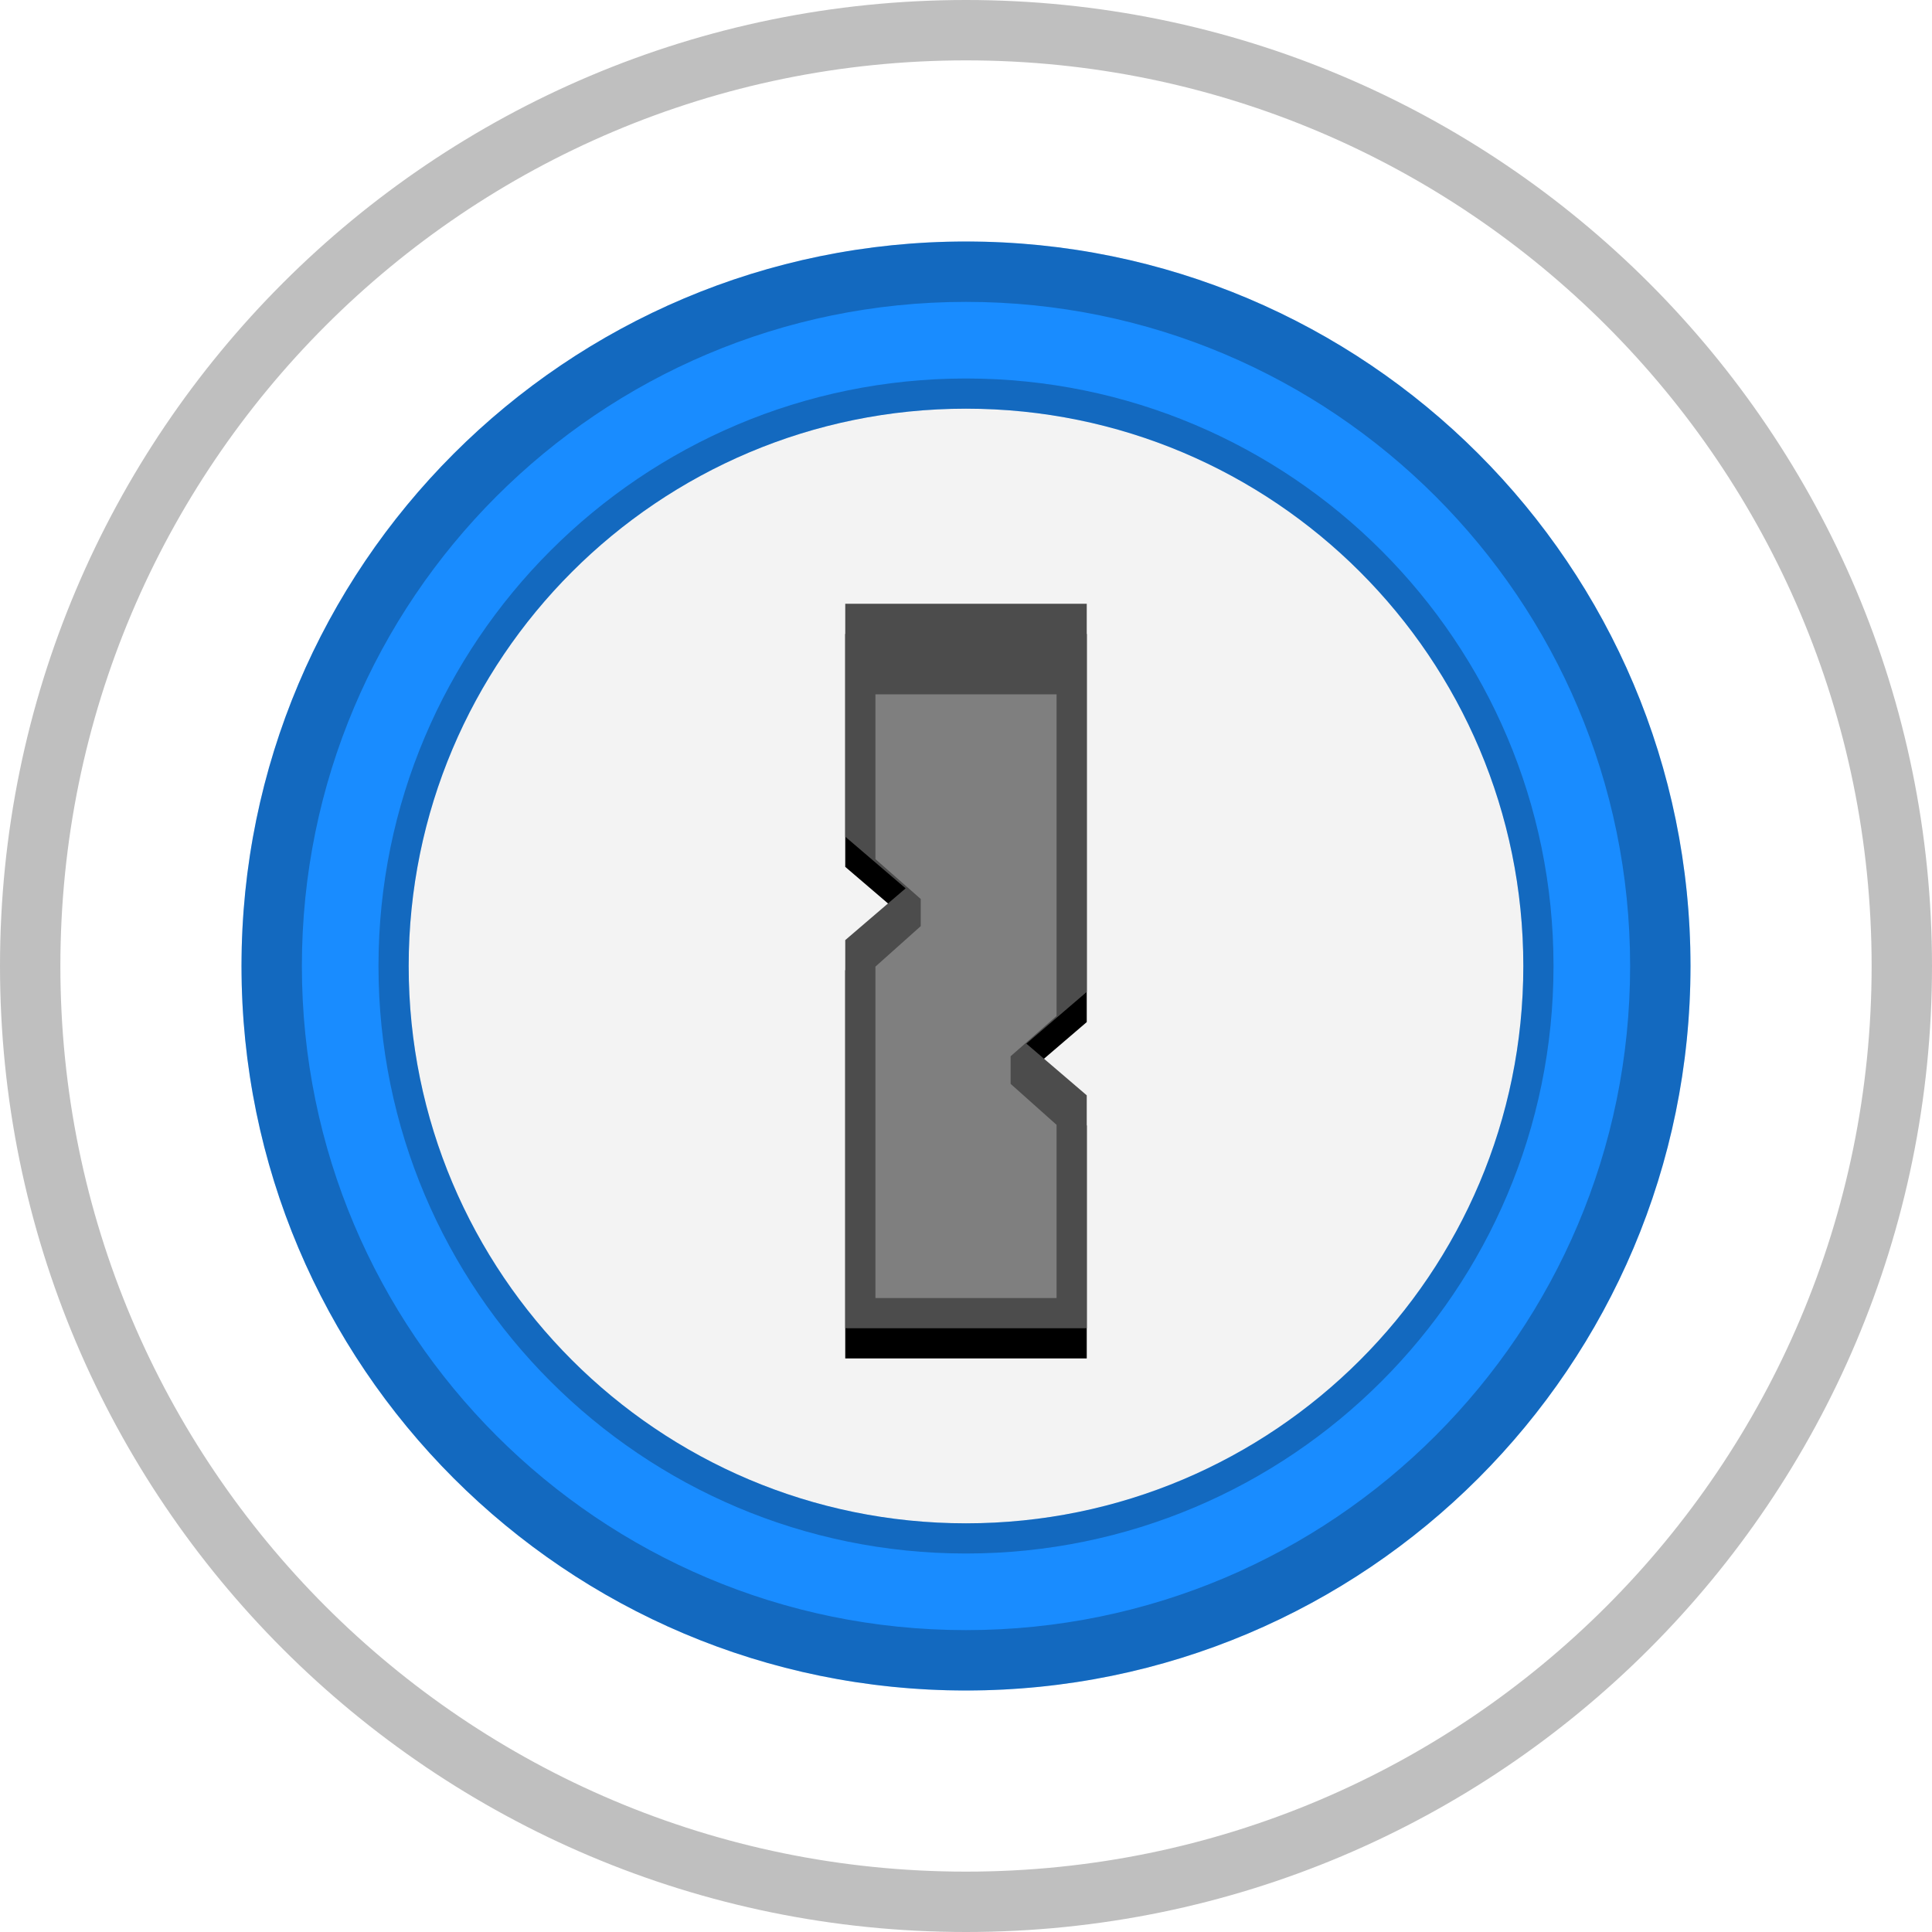 <svg xmlns="http://www.w3.org/2000/svg" xmlns:xlink="http://www.w3.org/1999/xlink" width="32" height="32" viewBox="0 0 32 32">
  <defs>
    <path id="app_icon-toolbar-a" d="M0,15 C0,6.716 6.716,0 15,0 C23.284,0 30,6.716 30,15 C30,23.285 23.284,30 15,30 C6.716,30 0,23.285 0,15 Z M3,15 C3,21.628 8.373,27 15,27 C21.627,27 27,21.628 27,15 C27,8.373 21.627,3 15,3 C8.373,3 3,8.373 3,15 Z"/>
    <path id="app_icon-toolbar-b" d="M15,5.769 C20.098,5.769 24.231,9.902 24.231,15 C24.231,20.098 20.098,24.231 15,24.231 C9.902,24.231 5.769,20.098 5.769,15 C5.769,9.902 9.902,5.769 15,5.769 L15,5.769 Z"/>
    <path id="app_icon-toolbar-d" d="M18,16.429 L17,17.286 L18,18.142 L18,22 L14,22 L14,10 L18,10 L18,16.429 Z M14,13.858 L14,15.571 L15,14.714 L14,13.858 Z"/>
    <filter id="app_icon-toolbar-c" width="112.5%" height="108.3%" x="-6.2%" y="-2.1%" filterUnits="objectBoundingBox">
      <feOffset dy=".5" in="SourceAlpha" result="shadowOffsetOuter1"/>
      <feColorMatrix in="shadowOffsetOuter1" values="0 0 0 0 1   0 0 0 0 1   0 0 0 0 1  0 0 0 0.5 0"/>
    </filter>
  </defs>
  <g fill="none" fill-rule="evenodd">
    <path fill="#198CFF" d="M16,3.692 C22.797,3.692 28.308,9.203 28.308,16 C28.308,22.798 22.797,28.308 16,28.308 C9.203,28.308 3.692,22.798 3.692,16 C3.692,9.203 9.203,3.692 16,3.692"/>
    <g transform="translate(1 1)">
      <use fill="#FFF" xlink:href="#app_icon-toolbar-a"/>
      <path stroke="#000" stroke-opacity=".25" d="M-0.5,15 C-0.5,6.44 6.44,-0.5 15,-0.5 C23.56,-0.5 30.5,6.44 30.5,15 C30.5,23.561 23.561,30.5 15,30.5 C6.439,30.5 -0.5,23.561 -0.5,15 Z M3.5,15 C3.5,21.351 8.649,26.5 15,26.5 C21.351,26.5 26.5,21.351 26.5,15 C26.5,8.649 21.351,3.5 15,3.5 C8.649,3.5 3.5,8.649 3.5,15 Z"/>
      <g>
        <use fill="#F3F3F3" xlink:href="#app_icon-toolbar-b"/>
        <path stroke="#000" stroke-opacity=".25" stroke-width=".5" d="M15,5.519 C20.236,5.519 24.481,9.764 24.481,15 C24.481,20.236 20.236,24.481 15,24.481 C9.764,24.481 5.519,20.236 5.519,15 C5.519,9.764 9.764,5.519 15,5.519 Z"/>
      </g>
    </g>
    <use fill="#000" filter="url(#app_icon-toolbar-c)" xlink:href="#app_icon-toolbar-d"/>
    <use fill="#4C4C4C" xlink:href="#app_icon-toolbar-d"/>
    <polygon fill="#7F7F7F" points="17.5 21.5 14.5 21.5 14.5 16.01 15.25 15.34 15.25 14.89 14.5 14.23 14.5 11.5 17.5 11.5 17.5 16.827 16.739 17.495 16.739 17.952 17.5 18.631"/>
  </g>
</svg>
